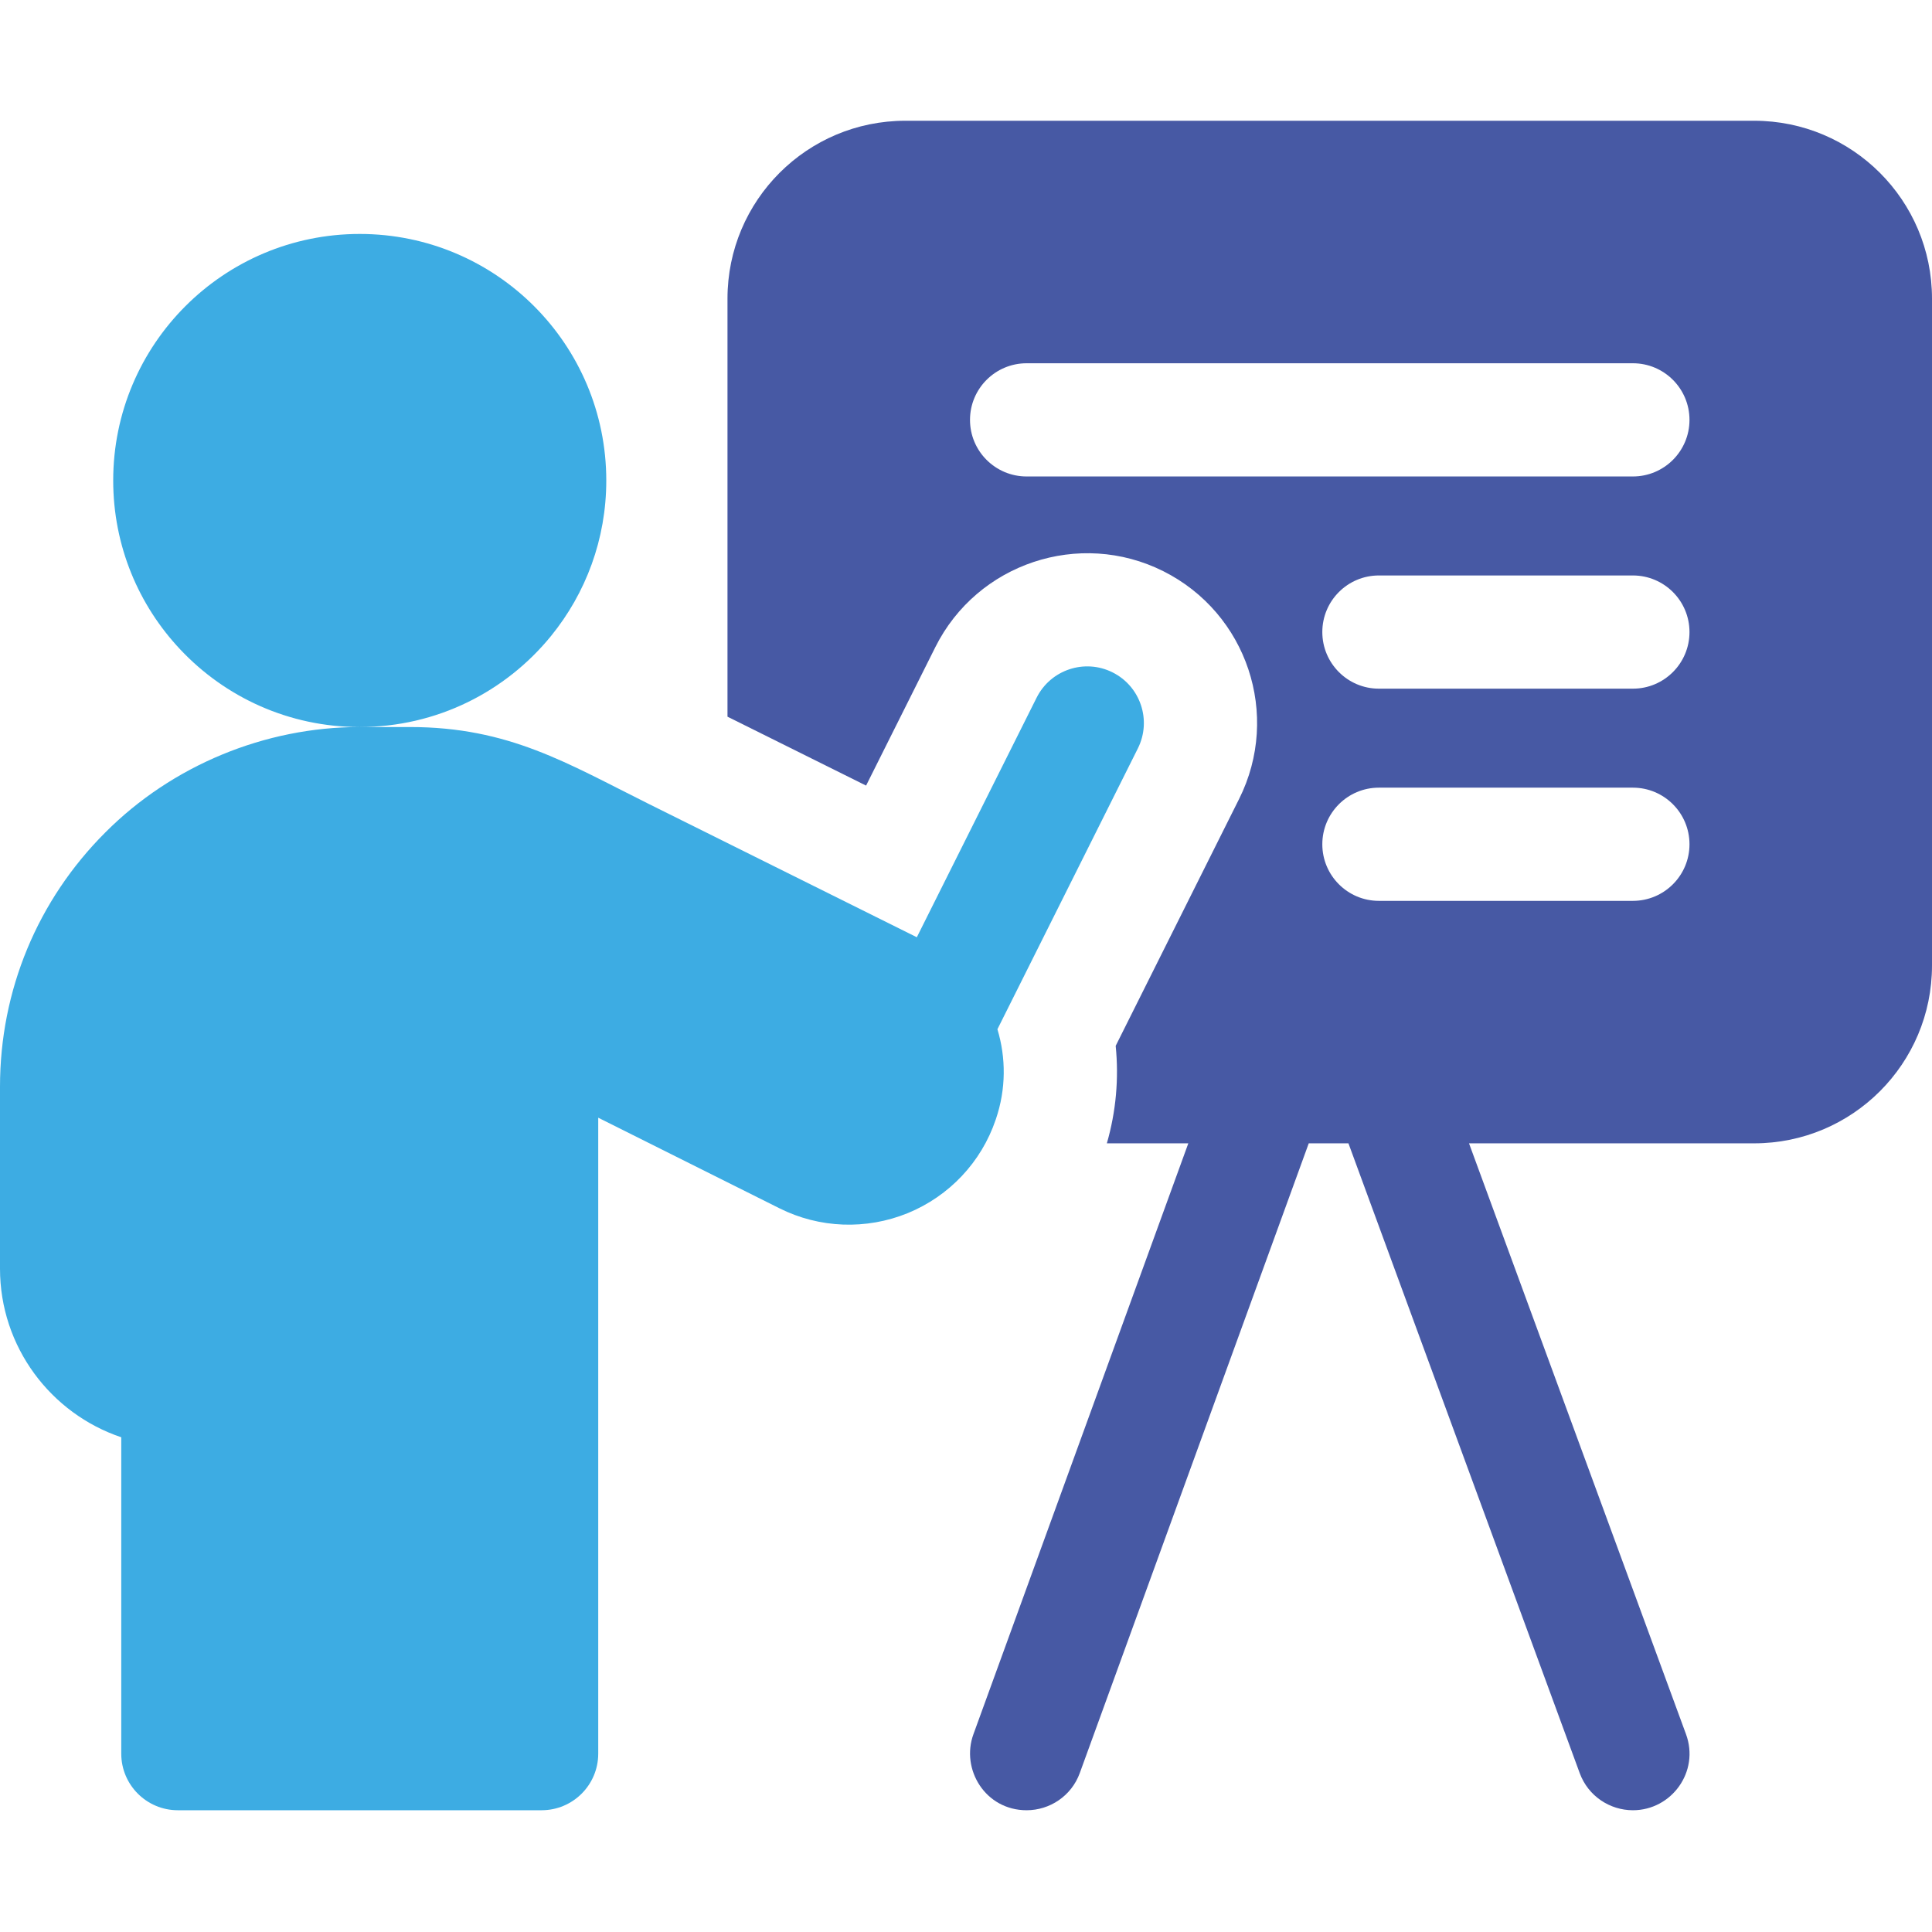 <svg width="42" height="42" viewBox="0 0 42 42" fill="none" xmlns="http://www.w3.org/2000/svg">
<path d="M38.134 2.625H19.681C17.546 2.625 15.815 4.356 15.815 6.491V15.58C16.791 16.065 17.845 16.589 18.828 17.078L20.334 14.067C21.245 12.246 23.466 11.506 25.287 12.416C27.111 13.329 27.85 15.544 26.937 17.369L24.254 22.736C24.325 23.446 24.262 24.162 24.062 24.855H25.833L21.161 37.702C20.884 38.464 21.42 39.353 22.318 39.353C22.82 39.353 23.293 39.044 23.474 38.543L28.451 24.855H29.314L34.342 38.547C34.525 39.045 34.996 39.353 35.498 39.353C36.337 39.353 36.952 38.515 36.652 37.699L31.935 24.855H38.134C40.269 24.855 42 23.125 42 20.989V6.491C42 4.356 40.269 2.625 38.134 2.625V2.625ZM35.497 19.584H29.976C29.297 19.584 28.746 19.033 28.746 18.354C28.746 17.674 29.297 17.123 29.976 17.123H35.497C36.177 17.123 36.728 17.674 36.728 18.354C36.728 19.033 36.177 19.584 35.497 19.584ZM35.497 14.971H29.976C29.297 14.971 28.746 14.42 28.746 13.74C28.746 13.061 29.297 12.51 29.976 12.51H35.497C36.177 12.51 36.728 13.061 36.728 13.74C36.728 14.42 36.177 14.971 35.497 14.971ZM35.497 10.358H22.318C21.638 10.358 21.087 9.807 21.087 9.128C21.087 8.448 21.638 7.897 22.318 7.897H35.497C36.177 7.897 36.728 8.448 36.728 9.128C36.728 9.807 36.177 10.358 35.497 10.358Z" fill="#4759A4"/>
<path d="M21.65 24.328C21.872 23.676 21.871 22.996 21.683 22.375L24.737 16.268C25.04 15.66 24.794 14.921 24.186 14.617C23.579 14.313 22.84 14.559 22.535 15.167L19.931 20.375C18.374 19.6 16.009 18.424 14.104 17.477C12.331 16.595 11.066 15.805 8.908 15.805H7.821C9.501 15.805 11.001 15.031 11.983 13.821C12.732 12.899 13.18 11.725 13.18 10.446C13.18 7.485 10.781 5.086 7.82 5.086C4.86 5.086 2.461 7.485 2.461 10.446C2.461 11.868 3.015 13.16 3.918 14.118C4.895 15.157 6.282 15.805 7.82 15.805C5.758 15.805 3.742 16.64 2.292 18.094C0.814 19.569 0 21.533 0 23.625V27.579C0 29.281 1.105 30.73 2.636 31.245V38.123C2.636 38.802 3.187 39.353 3.866 39.353H11.774C12.454 39.353 13.005 38.802 13.005 38.123V24.298C14.171 24.881 15.704 25.647 16.944 26.267C17.813 26.702 18.829 26.741 19.735 26.372C20.638 26.001 21.334 25.261 21.645 24.342C21.647 24.337 21.648 24.332 21.65 24.328Z" fill="#3DACE3"/>
</svg>
